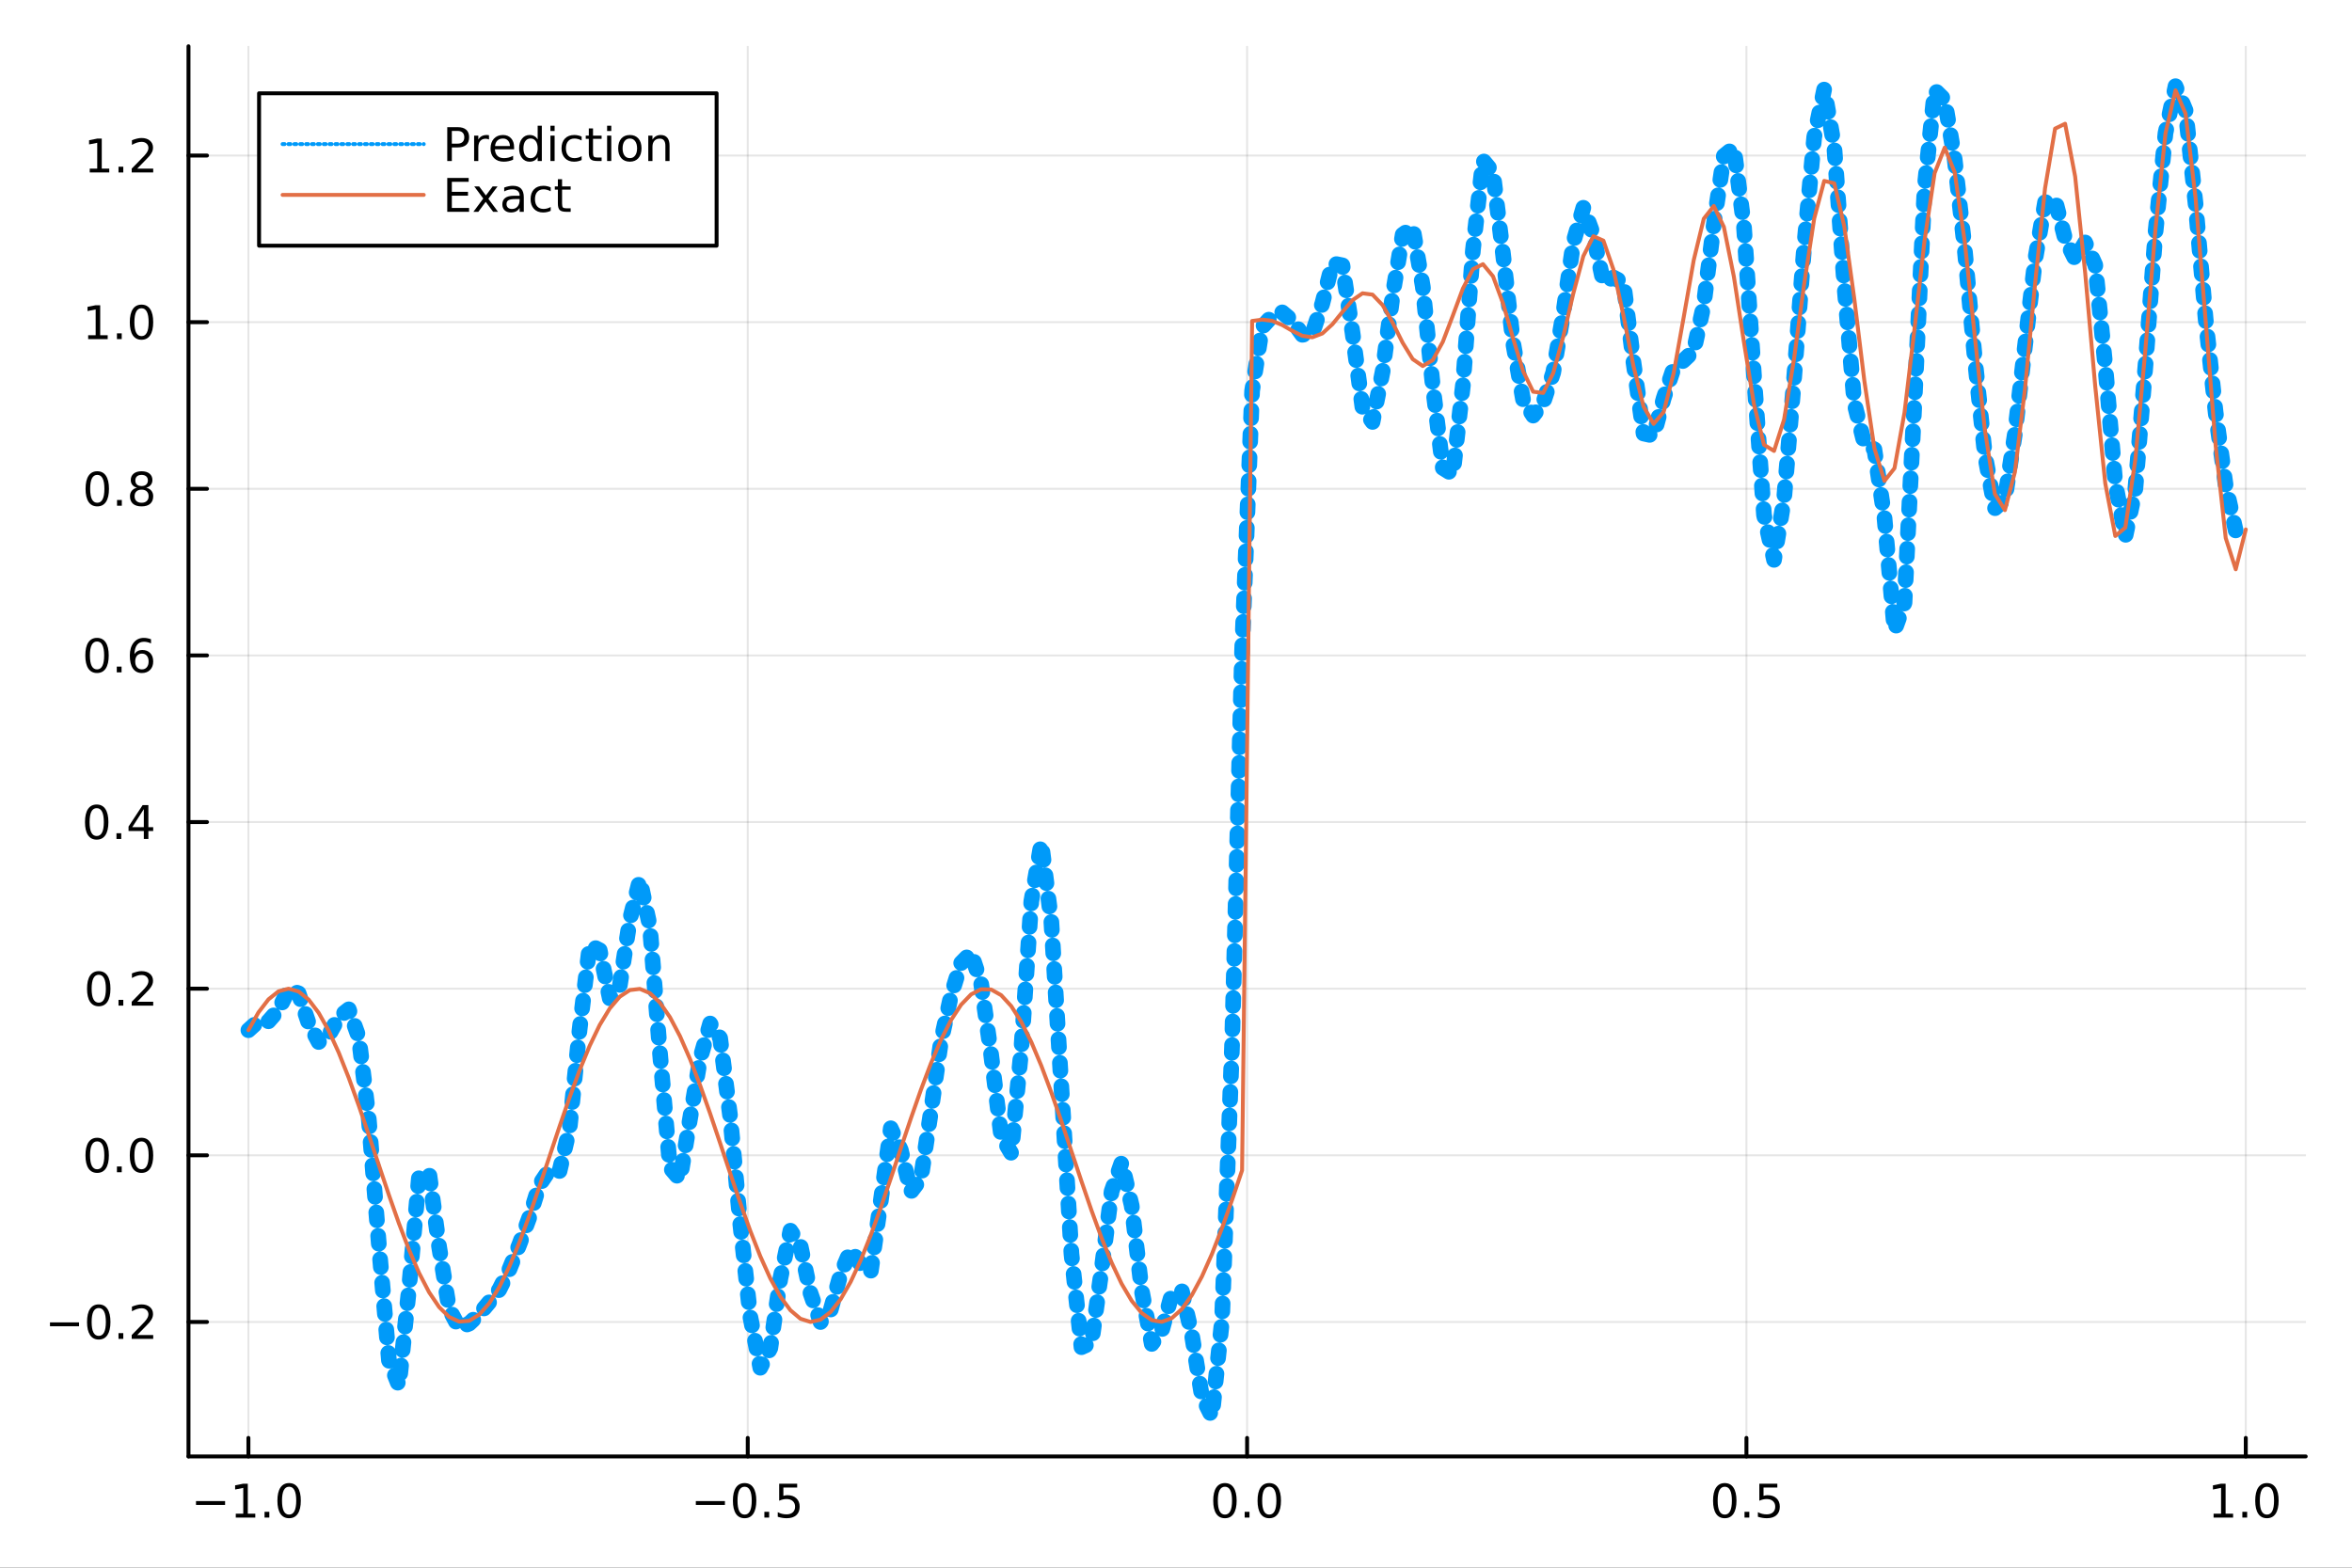 <?xml version="1.0" encoding="utf-8"?>
<svg xmlns="http://www.w3.org/2000/svg" xmlns:xlink="http://www.w3.org/1999/xlink" width="600" height="400" viewBox="0 0 2400 1600">
<rect x="0" y="0" width="2400" height="1600" fill="#333333" stroke="none"/>
<defs>
  <clipPath id="clip040">
    <rect x="0" y="0" width="2400" height="1600"/>
  </clipPath>
</defs>
<path clip-path="url(#clip040)" d="
M0 1600 L2400 1600 L2400 0 L0 0  Z
  " fill="#ffffff" fill-rule="evenodd" fill-opacity="1"/>
<defs>
  <clipPath id="clip041">
    <rect x="480" y="0" width="1681" height="1600"/>
  </clipPath>
</defs>
<path clip-path="url(#clip040)" d="
M192.339 1486.45 L2352.76 1486.45 L2352.76 47.244 L192.339 47.244  Z
  " fill="#ffffff" fill-rule="evenodd" fill-opacity="1"/>
<defs>
  <clipPath id="clip042">
    <rect x="192" y="47" width="2161" height="1440"/>
  </clipPath>
</defs>
<polyline clip-path="url(#clip042)" style="stroke:#000000; stroke-linecap:round; stroke-linejoin:round; stroke-width:2; stroke-opacity:0.1; fill:none" points="
  253.483,1486.45 253.483,47.244 
  "/>
<polyline clip-path="url(#clip042)" style="stroke:#000000; stroke-linecap:round; stroke-linejoin:round; stroke-width:2; stroke-opacity:0.1; fill:none" points="
  763.015,1486.45 763.015,47.244 
  "/>
<polyline clip-path="url(#clip042)" style="stroke:#000000; stroke-linecap:round; stroke-linejoin:round; stroke-width:2; stroke-opacity:0.1; fill:none" points="
  1272.55,1486.45 1272.55,47.244 
  "/>
<polyline clip-path="url(#clip042)" style="stroke:#000000; stroke-linecap:round; stroke-linejoin:round; stroke-width:2; stroke-opacity:0.1; fill:none" points="
  1782.08,1486.45 1782.08,47.244 
  "/>
<polyline clip-path="url(#clip042)" style="stroke:#000000; stroke-linecap:round; stroke-linejoin:round; stroke-width:2; stroke-opacity:0.1; fill:none" points="
  2291.61,1486.45 2291.61,47.244 
  "/>
<polyline clip-path="url(#clip040)" style="stroke:#000000; stroke-linecap:round; stroke-linejoin:round; stroke-width:4; stroke-opacity:1; fill:none" points="
  192.339,1486.45 2352.76,1486.45 
  "/>
<polyline clip-path="url(#clip040)" style="stroke:#000000; stroke-linecap:round; stroke-linejoin:round; stroke-width:4; stroke-opacity:1; fill:none" points="
  253.483,1486.45 253.483,1467.55 
  "/>
<polyline clip-path="url(#clip040)" style="stroke:#000000; stroke-linecap:round; stroke-linejoin:round; stroke-width:4; stroke-opacity:1; fill:none" points="
  763.015,1486.45 763.015,1467.55 
  "/>
<polyline clip-path="url(#clip040)" style="stroke:#000000; stroke-linecap:round; stroke-linejoin:round; stroke-width:4; stroke-opacity:1; fill:none" points="
  1272.55,1486.45 1272.55,1467.55 
  "/>
<polyline clip-path="url(#clip040)" style="stroke:#000000; stroke-linecap:round; stroke-linejoin:round; stroke-width:4; stroke-opacity:1; fill:none" points="
  1782.08,1486.45 1782.08,1467.55 
  "/>
<polyline clip-path="url(#clip040)" style="stroke:#000000; stroke-linecap:round; stroke-linejoin:round; stroke-width:4; stroke-opacity:1; fill:none" points="
  2291.61,1486.45 2291.61,1467.55 
  "/>
<path clip-path="url(#clip040)" d="M200.011 1532.02 L229.686 1532.02 L229.686 1535.95 L200.011 1535.95 L200.011 1532.02 Z" fill="#000000" fill-rule="evenodd" fill-opacity="1" /><path clip-path="url(#clip040)" d="M240.589 1544.91 L248.228 1544.91 L248.228 1518.55 L239.918 1520.21 L239.918 1515.95 L248.182 1514.29 L252.858 1514.29 L252.858 1544.91 L260.497 1544.91 L260.497 1548.85 L240.589 1548.85 L240.589 1544.91 Z" fill="#000000" fill-rule="evenodd" fill-opacity="1" /><path clip-path="url(#clip040)" d="M269.941 1542.97 L274.825 1542.97 L274.825 1548.85 L269.941 1548.85 L269.941 1542.97 Z" fill="#000000" fill-rule="evenodd" fill-opacity="1" /><path clip-path="url(#clip040)" d="M295.01 1517.37 Q291.399 1517.37 289.57 1520.93 Q287.765 1524.47 287.765 1531.6 Q287.765 1538.71 289.57 1542.27 Q291.399 1545.82 295.01 1545.82 Q298.644 1545.82 300.45 1542.27 Q302.279 1538.71 302.279 1531.6 Q302.279 1524.47 300.45 1520.93 Q298.644 1517.37 295.01 1517.37 M295.01 1513.66 Q300.82 1513.66 303.876 1518.27 Q306.955 1522.85 306.955 1531.6 Q306.955 1540.33 303.876 1544.94 Q300.82 1549.52 295.01 1549.52 Q289.2 1549.52 286.121 1544.94 Q283.066 1540.33 283.066 1531.6 Q283.066 1522.85 286.121 1518.27 Q289.2 1513.66 295.01 1513.66 Z" fill="#000000" fill-rule="evenodd" fill-opacity="1" /><path clip-path="url(#clip040)" d="M710.041 1532.02 L739.717 1532.02 L739.717 1535.95 L710.041 1535.95 L710.041 1532.02 Z" fill="#000000" fill-rule="evenodd" fill-opacity="1" /><path clip-path="url(#clip040)" d="M759.809 1517.37 Q756.198 1517.37 754.369 1520.93 Q752.564 1524.47 752.564 1531.6 Q752.564 1538.71 754.369 1542.27 Q756.198 1545.82 759.809 1545.82 Q763.443 1545.82 765.249 1542.27 Q767.077 1538.71 767.077 1531.6 Q767.077 1524.47 765.249 1520.93 Q763.443 1517.37 759.809 1517.37 M759.809 1513.66 Q765.619 1513.66 768.675 1518.27 Q771.753 1522.85 771.753 1531.6 Q771.753 1540.33 768.675 1544.94 Q765.619 1549.52 759.809 1549.52 Q753.999 1549.52 750.92 1544.94 Q747.865 1540.33 747.865 1531.6 Q747.865 1522.85 750.92 1518.27 Q753.999 1513.66 759.809 1513.66 Z" fill="#000000" fill-rule="evenodd" fill-opacity="1" /><path clip-path="url(#clip040)" d="M779.971 1542.97 L784.855 1542.97 L784.855 1548.85 L779.971 1548.85 L779.971 1542.97 Z" fill="#000000" fill-rule="evenodd" fill-opacity="1" /><path clip-path="url(#clip040)" d="M795.087 1514.29 L813.443 1514.29 L813.443 1518.22 L799.369 1518.22 L799.369 1526.7 Q800.387 1526.35 801.406 1526.19 Q802.425 1526 803.443 1526 Q809.23 1526 812.61 1529.17 Q815.989 1532.34 815.989 1537.76 Q815.989 1543.34 812.517 1546.44 Q809.045 1549.52 802.725 1549.52 Q800.55 1549.52 798.281 1549.15 Q796.036 1548.78 793.628 1548.04 L793.628 1543.34 Q795.712 1544.47 797.934 1545.03 Q800.156 1545.58 802.633 1545.58 Q806.637 1545.58 808.975 1543.48 Q811.313 1541.37 811.313 1537.76 Q811.313 1534.15 808.975 1532.04 Q806.637 1529.94 802.633 1529.94 Q800.758 1529.94 798.883 1530.35 Q797.031 1530.77 795.087 1531.65 L795.087 1514.29 Z" fill="#000000" fill-rule="evenodd" fill-opacity="1" /><path clip-path="url(#clip040)" d="M1249.93 1517.37 Q1246.32 1517.37 1244.49 1520.93 Q1242.69 1524.47 1242.69 1531.6 Q1242.69 1538.71 1244.49 1542.27 Q1246.32 1545.82 1249.93 1545.82 Q1253.57 1545.82 1255.37 1542.27 Q1257.2 1538.71 1257.2 1531.6 Q1257.2 1524.47 1255.37 1520.93 Q1253.57 1517.37 1249.93 1517.37 M1249.93 1513.66 Q1255.74 1513.66 1258.8 1518.27 Q1261.88 1522.85 1261.88 1531.6 Q1261.88 1540.33 1258.8 1544.94 Q1255.74 1549.52 1249.93 1549.52 Q1244.12 1549.52 1241.04 1544.94 Q1237.99 1540.33 1237.99 1531.6 Q1237.99 1522.85 1241.04 1518.27 Q1244.12 1513.66 1249.93 1513.66 Z" fill="#000000" fill-rule="evenodd" fill-opacity="1" /><path clip-path="url(#clip040)" d="M1270.09 1542.97 L1274.98 1542.97 L1274.98 1548.85 L1270.09 1548.85 L1270.09 1542.97 Z" fill="#000000" fill-rule="evenodd" fill-opacity="1" /><path clip-path="url(#clip040)" d="M1295.16 1517.37 Q1291.55 1517.37 1289.72 1520.93 Q1287.92 1524.47 1287.92 1531.6 Q1287.92 1538.71 1289.72 1542.27 Q1291.55 1545.82 1295.16 1545.82 Q1298.8 1545.82 1300.6 1542.27 Q1302.43 1538.71 1302.43 1531.6 Q1302.43 1524.47 1300.6 1520.93 Q1298.8 1517.37 1295.16 1517.37 M1295.16 1513.66 Q1300.97 1513.66 1304.03 1518.27 Q1307.11 1522.85 1307.11 1531.6 Q1307.11 1540.33 1304.03 1544.94 Q1300.97 1549.52 1295.16 1549.52 Q1289.35 1549.52 1286.27 1544.94 Q1283.22 1540.33 1283.22 1531.6 Q1283.22 1522.85 1286.27 1518.27 Q1289.35 1513.66 1295.16 1513.66 Z" fill="#000000" fill-rule="evenodd" fill-opacity="1" /><path clip-path="url(#clip040)" d="M1759.96 1517.37 Q1756.35 1517.37 1754.52 1520.93 Q1752.72 1524.47 1752.72 1531.6 Q1752.72 1538.71 1754.52 1542.27 Q1756.35 1545.82 1759.96 1545.82 Q1763.6 1545.82 1765.4 1542.27 Q1767.23 1538.71 1767.23 1531.6 Q1767.23 1524.47 1765.4 1520.93 Q1763.6 1517.37 1759.96 1517.37 M1759.96 1513.66 Q1765.77 1513.66 1768.83 1518.27 Q1771.91 1522.85 1771.91 1531.6 Q1771.91 1540.33 1768.83 1544.94 Q1765.77 1549.52 1759.96 1549.52 Q1754.15 1549.52 1751.07 1544.94 Q1748.02 1540.33 1748.02 1531.6 Q1748.02 1522.85 1751.07 1518.27 Q1754.15 1513.66 1759.96 1513.66 Z" fill="#000000" fill-rule="evenodd" fill-opacity="1" /><path clip-path="url(#clip040)" d="M1780.12 1542.97 L1785.01 1542.97 L1785.01 1548.85 L1780.12 1548.85 L1780.12 1542.97 Z" fill="#000000" fill-rule="evenodd" fill-opacity="1" /><path clip-path="url(#clip040)" d="M1795.24 1514.29 L1813.6 1514.29 L1813.6 1518.22 L1799.52 1518.22 L1799.52 1526.7 Q1800.54 1526.35 1801.56 1526.19 Q1802.58 1526 1803.6 1526 Q1809.38 1526 1812.76 1529.17 Q1816.14 1532.34 1816.14 1537.76 Q1816.14 1543.34 1812.67 1546.44 Q1809.2 1549.52 1802.88 1549.52 Q1800.7 1549.52 1798.43 1549.15 Q1796.19 1548.78 1793.78 1548.04 L1793.78 1543.34 Q1795.86 1544.47 1798.09 1545.03 Q1800.31 1545.58 1802.79 1545.58 Q1806.79 1545.58 1809.13 1543.48 Q1811.47 1541.37 1811.47 1537.76 Q1811.47 1534.15 1809.13 1532.04 Q1806.79 1529.94 1802.79 1529.94 Q1800.91 1529.94 1799.04 1530.35 Q1797.18 1530.77 1795.24 1531.65 L1795.24 1514.29 Z" fill="#000000" fill-rule="evenodd" fill-opacity="1" /><path clip-path="url(#clip040)" d="M2258.76 1544.91 L2266.4 1544.91 L2266.4 1518.55 L2258.09 1520.21 L2258.09 1515.95 L2266.36 1514.29 L2271.03 1514.29 L2271.03 1544.91 L2278.67 1544.91 L2278.67 1548.85 L2258.76 1548.85 L2258.76 1544.91 Z" fill="#000000" fill-rule="evenodd" fill-opacity="1" /><path clip-path="url(#clip040)" d="M2288.12 1542.97 L2293 1542.97 L2293 1548.85 L2288.12 1548.85 L2288.12 1542.97 Z" fill="#000000" fill-rule="evenodd" fill-opacity="1" /><path clip-path="url(#clip040)" d="M2313.19 1517.37 Q2309.57 1517.37 2307.75 1520.93 Q2305.94 1524.47 2305.94 1531.6 Q2305.94 1538.71 2307.75 1542.27 Q2309.57 1545.82 2313.19 1545.82 Q2316.82 1545.82 2318.63 1542.27 Q2320.45 1538.71 2320.45 1531.6 Q2320.45 1524.47 2318.63 1520.93 Q2316.82 1517.37 2313.19 1517.37 M2313.19 1513.66 Q2319 1513.66 2322.05 1518.27 Q2325.13 1522.85 2325.13 1531.6 Q2325.13 1540.33 2322.05 1544.94 Q2319 1549.52 2313.19 1549.52 Q2307.38 1549.52 2304.3 1544.94 Q2301.24 1540.33 2301.24 1531.6 Q2301.24 1522.85 2304.3 1518.27 Q2307.38 1513.66 2313.19 1513.66 Z" fill="#000000" fill-rule="evenodd" fill-opacity="1" /><polyline clip-path="url(#clip042)" style="stroke:#000000; stroke-linecap:round; stroke-linejoin:round; stroke-width:2; stroke-opacity:0.1; fill:none" points="
  192.339,1349.2 2352.76,1349.2 
  "/>
<polyline clip-path="url(#clip042)" style="stroke:#000000; stroke-linecap:round; stroke-linejoin:round; stroke-width:2; stroke-opacity:0.1; fill:none" points="
  192.339,1179.13 2352.76,1179.13 
  "/>
<polyline clip-path="url(#clip042)" style="stroke:#000000; stroke-linecap:round; stroke-linejoin:round; stroke-width:2; stroke-opacity:0.1; fill:none" points="
  192.339,1009.07 2352.76,1009.07 
  "/>
<polyline clip-path="url(#clip042)" style="stroke:#000000; stroke-linecap:round; stroke-linejoin:round; stroke-width:2; stroke-opacity:0.1; fill:none" points="
  192.339,839.004 2352.76,839.004 
  "/>
<polyline clip-path="url(#clip042)" style="stroke:#000000; stroke-linecap:round; stroke-linejoin:round; stroke-width:2; stroke-opacity:0.1; fill:none" points="
  192.339,668.94 2352.76,668.94 
  "/>
<polyline clip-path="url(#clip042)" style="stroke:#000000; stroke-linecap:round; stroke-linejoin:round; stroke-width:2; stroke-opacity:0.1; fill:none" points="
  192.339,498.876 2352.76,498.876 
  "/>
<polyline clip-path="url(#clip042)" style="stroke:#000000; stroke-linecap:round; stroke-linejoin:round; stroke-width:2; stroke-opacity:0.1; fill:none" points="
  192.339,328.812 2352.76,328.812 
  "/>
<polyline clip-path="url(#clip042)" style="stroke:#000000; stroke-linecap:round; stroke-linejoin:round; stroke-width:2; stroke-opacity:0.1; fill:none" points="
  192.339,158.748 2352.76,158.748 
  "/>
<polyline clip-path="url(#clip040)" style="stroke:#000000; stroke-linecap:round; stroke-linejoin:round; stroke-width:4; stroke-opacity:1; fill:none" points="
  192.339,1486.45 192.339,47.244 
  "/>
<polyline clip-path="url(#clip040)" style="stroke:#000000; stroke-linecap:round; stroke-linejoin:round; stroke-width:4; stroke-opacity:1; fill:none" points="
  192.339,1349.2 211.236,1349.2 
  "/>
<polyline clip-path="url(#clip040)" style="stroke:#000000; stroke-linecap:round; stroke-linejoin:round; stroke-width:4; stroke-opacity:1; fill:none" points="
  192.339,1179.13 211.236,1179.13 
  "/>
<polyline clip-path="url(#clip040)" style="stroke:#000000; stroke-linecap:round; stroke-linejoin:round; stroke-width:4; stroke-opacity:1; fill:none" points="
  192.339,1009.07 211.236,1009.07 
  "/>
<polyline clip-path="url(#clip040)" style="stroke:#000000; stroke-linecap:round; stroke-linejoin:round; stroke-width:4; stroke-opacity:1; fill:none" points="
  192.339,839.004 211.236,839.004 
  "/>
<polyline clip-path="url(#clip040)" style="stroke:#000000; stroke-linecap:round; stroke-linejoin:round; stroke-width:4; stroke-opacity:1; fill:none" points="
  192.339,668.94 211.236,668.94 
  "/>
<polyline clip-path="url(#clip040)" style="stroke:#000000; stroke-linecap:round; stroke-linejoin:round; stroke-width:4; stroke-opacity:1; fill:none" points="
  192.339,498.876 211.236,498.876 
  "/>
<polyline clip-path="url(#clip040)" style="stroke:#000000; stroke-linecap:round; stroke-linejoin:round; stroke-width:4; stroke-opacity:1; fill:none" points="
  192.339,328.812 211.236,328.812 
  "/>
<polyline clip-path="url(#clip040)" style="stroke:#000000; stroke-linecap:round; stroke-linejoin:round; stroke-width:4; stroke-opacity:1; fill:none" points="
  192.339,158.748 211.236,158.748 
  "/>
<path clip-path="url(#clip040)" d="M50.992 1349.65 L80.668 1349.65 L80.668 1353.58 L50.992 1353.58 L50.992 1349.65 Z" fill="#000000" fill-rule="evenodd" fill-opacity="1" /><path clip-path="url(#clip040)" d="M100.76 1334.99 Q97.149 1334.99 95.321 1338.56 Q93.515 1342.1 93.515 1349.23 Q93.515 1356.34 95.321 1359.9 Q97.149 1363.44 100.76 1363.44 Q104.395 1363.44 106.2 1359.9 Q108.029 1356.34 108.029 1349.23 Q108.029 1342.1 106.2 1338.56 Q104.395 1334.99 100.76 1334.99 M100.76 1331.29 Q106.571 1331.29 109.626 1335.9 Q112.705 1340.48 112.705 1349.23 Q112.705 1357.96 109.626 1362.56 Q106.571 1367.15 100.76 1367.15 Q94.95 1367.15 91.871 1362.56 Q88.816 1357.96 88.816 1349.23 Q88.816 1340.48 91.871 1335.9 Q94.95 1331.29 100.76 1331.29 Z" fill="#000000" fill-rule="evenodd" fill-opacity="1" /><path clip-path="url(#clip040)" d="M120.922 1360.6 L125.807 1360.6 L125.807 1366.48 L120.922 1366.48 L120.922 1360.6 Z" fill="#000000" fill-rule="evenodd" fill-opacity="1" /><path clip-path="url(#clip040)" d="M140.019 1362.54 L156.339 1362.54 L156.339 1366.48 L134.394 1366.48 L134.394 1362.54 Q137.056 1359.79 141.64 1355.16 Q146.246 1350.5 147.427 1349.16 Q149.672 1346.64 150.552 1344.9 Q151.455 1343.14 151.455 1341.45 Q151.455 1338.7 149.51 1336.96 Q147.589 1335.23 144.487 1335.23 Q142.288 1335.23 139.834 1335.99 Q137.404 1336.75 134.626 1338.3 L134.626 1333.58 Q137.45 1332.45 139.904 1331.87 Q142.357 1331.29 144.394 1331.29 Q149.765 1331.29 152.959 1333.98 Q156.154 1336.66 156.154 1341.15 Q156.154 1343.28 155.343 1345.2 Q154.556 1347.1 152.45 1349.69 Q151.871 1350.36 148.769 1353.58 Q145.668 1356.78 140.019 1362.54 Z" fill="#000000" fill-rule="evenodd" fill-opacity="1" /><path clip-path="url(#clip040)" d="M99.163 1164.93 Q95.552 1164.93 93.723 1168.5 Q91.918 1172.04 91.918 1179.17 Q91.918 1186.27 93.723 1189.84 Q95.552 1193.38 99.163 1193.38 Q102.797 1193.38 104.603 1189.84 Q106.432 1186.27 106.432 1179.17 Q106.432 1172.04 104.603 1168.5 Q102.797 1164.93 99.163 1164.93 M99.163 1161.23 Q104.973 1161.23 108.029 1165.83 Q111.108 1170.42 111.108 1179.17 Q111.108 1187.89 108.029 1192.5 Q104.973 1197.08 99.163 1197.08 Q93.353 1197.08 90.274 1192.5 Q87.219 1187.89 87.219 1179.17 Q87.219 1170.42 90.274 1165.83 Q93.353 1161.23 99.163 1161.23 Z" fill="#000000" fill-rule="evenodd" fill-opacity="1" /><path clip-path="url(#clip040)" d="M119.325 1190.53 L124.209 1190.53 L124.209 1196.41 L119.325 1196.41 L119.325 1190.53 Z" fill="#000000" fill-rule="evenodd" fill-opacity="1" /><path clip-path="url(#clip040)" d="M144.394 1164.93 Q140.783 1164.93 138.955 1168.5 Q137.149 1172.04 137.149 1179.17 Q137.149 1186.27 138.955 1189.84 Q140.783 1193.38 144.394 1193.38 Q148.029 1193.38 149.834 1189.84 Q151.663 1186.27 151.663 1179.17 Q151.663 1172.04 149.834 1168.5 Q148.029 1164.93 144.394 1164.93 M144.394 1161.23 Q150.205 1161.23 153.26 1165.83 Q156.339 1170.42 156.339 1179.17 Q156.339 1187.89 153.26 1192.5 Q150.205 1197.08 144.394 1197.08 Q138.584 1197.08 135.506 1192.5 Q132.45 1187.89 132.45 1179.17 Q132.45 1170.42 135.506 1165.83 Q138.584 1161.23 144.394 1161.23 Z" fill="#000000" fill-rule="evenodd" fill-opacity="1" /><path clip-path="url(#clip040)" d="M100.76 994.867 Q97.149 994.867 95.321 998.432 Q93.515 1001.97 93.515 1009.1 Q93.515 1016.21 95.321 1019.77 Q97.149 1023.32 100.76 1023.32 Q104.395 1023.32 106.2 1019.77 Q108.029 1016.21 108.029 1009.1 Q108.029 1001.97 106.2 998.432 Q104.395 994.867 100.76 994.867 M100.76 991.163 Q106.571 991.163 109.626 995.77 Q112.705 1000.35 112.705 1009.1 Q112.705 1017.83 109.626 1022.44 Q106.571 1027.02 100.76 1027.02 Q94.95 1027.02 91.871 1022.44 Q88.816 1017.83 88.816 1009.1 Q88.816 1000.35 91.871 995.77 Q94.95 991.163 100.76 991.163 Z" fill="#000000" fill-rule="evenodd" fill-opacity="1" /><path clip-path="url(#clip040)" d="M120.922 1020.47 L125.807 1020.47 L125.807 1026.35 L120.922 1026.35 L120.922 1020.47 Z" fill="#000000" fill-rule="evenodd" fill-opacity="1" /><path clip-path="url(#clip040)" d="M140.019 1022.41 L156.339 1022.41 L156.339 1026.35 L134.394 1026.35 L134.394 1022.41 Q137.056 1019.66 141.64 1015.03 Q146.246 1010.38 147.427 1009.03 Q149.672 1006.51 150.552 1004.77 Q151.455 1003.01 151.455 1001.33 Q151.455 998.57 149.51 996.834 Q147.589 995.098 144.487 995.098 Q142.288 995.098 139.834 995.862 Q137.404 996.626 134.626 998.177 L134.626 993.455 Q137.45 992.32 139.904 991.742 Q142.357 991.163 144.394 991.163 Q149.765 991.163 152.959 993.848 Q156.154 996.533 156.154 1001.02 Q156.154 1003.15 155.343 1005.08 Q154.556 1006.97 152.45 1009.57 Q151.871 1010.24 148.769 1013.45 Q145.668 1016.65 140.019 1022.41 Z" fill="#000000" fill-rule="evenodd" fill-opacity="1" /><path clip-path="url(#clip040)" d="M98.677 824.803 Q95.066 824.803 93.237 828.368 Q91.432 831.909 91.432 839.039 Q91.432 846.145 93.237 849.71 Q95.066 853.252 98.677 853.252 Q102.311 853.252 104.117 849.71 Q105.946 846.145 105.946 839.039 Q105.946 831.909 104.117 828.368 Q102.311 824.803 98.677 824.803 M98.677 821.099 Q104.487 821.099 107.543 825.706 Q110.621 830.289 110.621 839.039 Q110.621 847.766 107.543 852.372 Q104.487 856.955 98.677 856.955 Q92.867 856.955 89.788 852.372 Q86.733 847.766 86.733 839.039 Q86.733 830.289 89.788 825.706 Q92.867 821.099 98.677 821.099 Z" fill="#000000" fill-rule="evenodd" fill-opacity="1" /><path clip-path="url(#clip040)" d="M118.839 850.405 L123.723 850.405 L123.723 856.284 L118.839 856.284 L118.839 850.405 Z" fill="#000000" fill-rule="evenodd" fill-opacity="1" /><path clip-path="url(#clip040)" d="M146.756 825.798 L134.95 844.247 L146.756 844.247 L146.756 825.798 M145.529 821.724 L151.408 821.724 L151.408 844.247 L156.339 844.247 L156.339 848.136 L151.408 848.136 L151.408 856.284 L146.756 856.284 L146.756 848.136 L131.154 848.136 L131.154 843.622 L145.529 821.724 Z" fill="#000000" fill-rule="evenodd" fill-opacity="1" /><path clip-path="url(#clip040)" d="M99.001 654.739 Q95.39 654.739 93.561 658.304 Q91.756 661.845 91.756 668.975 Q91.756 676.081 93.561 679.646 Q95.39 683.188 99.001 683.188 Q102.635 683.188 104.441 679.646 Q106.27 676.081 106.27 668.975 Q106.27 661.845 104.441 658.304 Q102.635 654.739 99.001 654.739 M99.001 651.035 Q104.811 651.035 107.867 655.642 Q110.946 660.225 110.946 668.975 Q110.946 677.702 107.867 682.308 Q104.811 686.891 99.001 686.891 Q93.191 686.891 90.112 682.308 Q87.057 677.702 87.057 668.975 Q87.057 660.225 90.112 655.642 Q93.191 651.035 99.001 651.035 Z" fill="#000000" fill-rule="evenodd" fill-opacity="1" /><path clip-path="url(#clip040)" d="M119.163 680.341 L124.047 680.341 L124.047 686.22 L119.163 686.22 L119.163 680.341 Z" fill="#000000" fill-rule="evenodd" fill-opacity="1" /><path clip-path="url(#clip040)" d="M144.811 667.077 Q141.663 667.077 139.811 669.23 Q137.982 671.382 137.982 675.132 Q137.982 678.859 139.811 681.035 Q141.663 683.188 144.811 683.188 Q147.959 683.188 149.788 681.035 Q151.64 678.859 151.64 675.132 Q151.64 671.382 149.788 669.23 Q147.959 667.077 144.811 667.077 M154.093 652.424 L154.093 656.683 Q152.334 655.85 150.529 655.41 Q148.746 654.97 146.987 654.97 Q142.357 654.97 139.904 658.095 Q137.473 661.22 137.126 667.54 Q138.492 665.526 140.552 664.461 Q142.612 663.373 145.089 663.373 Q150.297 663.373 153.306 666.544 Q156.339 669.692 156.339 675.132 Q156.339 680.456 153.191 683.674 Q150.043 686.891 144.811 686.891 Q138.816 686.891 135.644 682.308 Q132.473 677.702 132.473 668.975 Q132.473 660.78 136.362 655.919 Q140.251 651.035 146.802 651.035 Q148.561 651.035 150.343 651.382 Q152.149 651.73 154.093 652.424 Z" fill="#000000" fill-rule="evenodd" fill-opacity="1" /><path clip-path="url(#clip040)" d="M99.256 484.675 Q95.645 484.675 93.816 488.24 Q92.01 491.781 92.01 498.911 Q92.01 506.017 93.816 509.582 Q95.645 513.124 99.256 513.124 Q102.89 513.124 104.696 509.582 Q106.524 506.017 106.524 498.911 Q106.524 491.781 104.696 488.24 Q102.89 484.675 99.256 484.675 M99.256 480.971 Q105.066 480.971 108.121 485.578 Q111.2 490.161 111.2 498.911 Q111.2 507.638 108.121 512.244 Q105.066 516.828 99.256 516.828 Q93.446 516.828 90.367 512.244 Q87.311 507.638 87.311 498.911 Q87.311 490.161 90.367 485.578 Q93.446 480.971 99.256 480.971 Z" fill="#000000" fill-rule="evenodd" fill-opacity="1" /><path clip-path="url(#clip040)" d="M119.418 510.277 L124.302 510.277 L124.302 516.156 L119.418 516.156 L119.418 510.277 Z" fill="#000000" fill-rule="evenodd" fill-opacity="1" /><path clip-path="url(#clip040)" d="M144.487 499.744 Q141.154 499.744 139.232 501.527 Q137.334 503.309 137.334 506.434 Q137.334 509.559 139.232 511.341 Q141.154 513.124 144.487 513.124 Q147.82 513.124 149.742 511.341 Q151.663 509.536 151.663 506.434 Q151.663 503.309 149.742 501.527 Q147.843 499.744 144.487 499.744 M139.811 497.754 Q136.802 497.013 135.112 494.953 Q133.445 492.892 133.445 489.93 Q133.445 485.786 136.385 483.379 Q139.348 480.971 144.487 480.971 Q149.649 480.971 152.589 483.379 Q155.529 485.786 155.529 489.93 Q155.529 492.892 153.839 494.953 Q152.172 497.013 149.186 497.754 Q152.566 498.541 154.441 500.832 Q156.339 503.124 156.339 506.434 Q156.339 511.457 153.26 514.142 Q150.205 516.828 144.487 516.828 Q138.769 516.828 135.691 514.142 Q132.635 511.457 132.635 506.434 Q132.635 503.124 134.533 500.832 Q136.431 498.541 139.811 497.754 M138.098 490.369 Q138.098 493.054 139.765 494.559 Q141.455 496.064 144.487 496.064 Q147.496 496.064 149.186 494.559 Q150.899 493.054 150.899 490.369 Q150.899 487.684 149.186 486.18 Q147.496 484.675 144.487 484.675 Q141.455 484.675 139.765 486.18 Q138.098 487.684 138.098 490.369 Z" fill="#000000" fill-rule="evenodd" fill-opacity="1" /><path clip-path="url(#clip040)" d="M89.973 342.157 L97.612 342.157 L97.612 315.792 L89.302 317.458 L89.302 313.199 L97.566 311.532 L102.242 311.532 L102.242 342.157 L109.881 342.157 L109.881 346.092 L89.973 346.092 L89.973 342.157 Z" fill="#000000" fill-rule="evenodd" fill-opacity="1" /><path clip-path="url(#clip040)" d="M119.325 340.213 L124.209 340.213 L124.209 346.092 L119.325 346.092 L119.325 340.213 Z" fill="#000000" fill-rule="evenodd" fill-opacity="1" /><path clip-path="url(#clip040)" d="M144.394 314.611 Q140.783 314.611 138.955 318.176 Q137.149 321.717 137.149 328.847 Q137.149 335.953 138.955 339.518 Q140.783 343.06 144.394 343.06 Q148.029 343.06 149.834 339.518 Q151.663 335.953 151.663 328.847 Q151.663 321.717 149.834 318.176 Q148.029 314.611 144.394 314.611 M144.394 310.907 Q150.205 310.907 153.26 315.514 Q156.339 320.097 156.339 328.847 Q156.339 337.574 153.26 342.18 Q150.205 346.764 144.394 346.764 Q138.584 346.764 135.506 342.18 Q132.45 337.574 132.45 328.847 Q132.45 320.097 135.506 315.514 Q138.584 310.907 144.394 310.907 Z" fill="#000000" fill-rule="evenodd" fill-opacity="1" /><path clip-path="url(#clip040)" d="M91.571 172.093 L99.21 172.093 L99.21 145.728 L90.899 147.394 L90.899 143.135 L99.163 141.468 L103.839 141.468 L103.839 172.093 L111.478 172.093 L111.478 176.028 L91.571 176.028 L91.571 172.093 Z" fill="#000000" fill-rule="evenodd" fill-opacity="1" /><path clip-path="url(#clip040)" d="M120.922 170.149 L125.807 170.149 L125.807 176.028 L120.922 176.028 L120.922 170.149 Z" fill="#000000" fill-rule="evenodd" fill-opacity="1" /><path clip-path="url(#clip040)" d="M140.019 172.093 L156.339 172.093 L156.339 176.028 L134.394 176.028 L134.394 172.093 Q137.056 169.339 141.64 164.709 Q146.246 160.056 147.427 158.714 Q149.672 156.19 150.552 154.454 Q151.455 152.695 151.455 151.005 Q151.455 148.251 149.51 146.515 Q147.589 144.779 144.487 144.779 Q142.288 144.779 139.834 145.542 Q137.404 146.306 134.626 147.857 L134.626 143.135 Q137.45 142.001 139.904 141.422 Q142.357 140.843 144.394 140.843 Q149.765 140.843 152.959 143.529 Q156.154 146.214 156.154 150.704 Q156.154 152.834 155.343 154.755 Q154.556 156.653 152.45 159.246 Q151.871 159.917 148.769 163.135 Q145.668 166.329 140.019 172.093 Z" fill="#000000" fill-rule="evenodd" fill-opacity="1" /><polyline clip-path="url(#clip042)" style="stroke:#009af9; stroke-linecap:round; stroke-linejoin:round; stroke-width:16; stroke-opacity:1; fill:none" stroke-dasharray="8, 16" points="
  253.483,1051.42 263.725,1042.13 273.966,1042.3 284.208,1030.64 294.45,1009.88 304.692,1013.8 314.934,1044.25 325.176,1063.47 335.418,1056.54 345.659,1038.12 
  355.901,1030.15 366.143,1058.7 376.385,1142.97 386.627,1270.65 396.869,1388.34 407.111,1414.26 417.352,1314.93 427.594,1200.52 437.836,1196.96 448.078,1272.43 
  458.32,1335.98 468.562,1355.21 478.803,1350.83 489.045,1341.14 499.287,1328.95 509.529,1316.05 519.771,1295.57 530.013,1269.92 540.255,1242.12 550.497,1209.04 
  560.738,1193.84 570.98,1195.09 581.222,1151.59 591.464,1050.45 601.706,964.552 611.948,969.826 622.19,1018.85 632.431,1006.08 642.673,938.8 652.915,897.852 
  663.157,945.562 673.399,1074.13 683.641,1191.53 693.882,1203.61 704.124,1141.78 714.366,1080.75 724.608,1044.62 734.85,1059.59 745.092,1139.6 755.334,1248.67 
  765.575,1343.69 775.817,1395.93 786.059,1375.77 796.301,1304.8 806.543,1256.07 816.785,1271.15 827.027,1319.77 837.268,1349.27 847.51,1337.35 857.752,1300.37 
  867.994,1276.04 878.236,1290.39 888.478,1298.36 898.72,1226.07 908.961,1151.55 919.203,1173.68 929.445,1216.29 939.687,1202.91 949.929,1134.29 960.171,1062.73 
  970.413,1016.16 980.654,982.999 990.896,972.6 1001.14,1003.69 1011.38,1076.3 1021.62,1159.38 1031.86,1176.81 1042.11,1071.5 1052.35,919.953 1062.59,860.279 
  1072.83,940.901 1083.07,1110.11 1093.31,1279.58 1103.56,1374.95 1113.8,1370.32 1124.04,1296.17 1134.28,1215.94 1144.52,1186.47 1154.77,1230.39 1165.01,1317.03 
  1175.25,1371.61 1185.49,1358.16 1195.73,1320.89 1205.98,1317.52 1216.22,1362.33 1226.46,1425.25 1236.7,1445.72 1246.94,1347.54 1257.18,1067.36 1267.43,664.278 
  1277.67,398.828 1287.91,333.829 1298.15,322.466 1308.39,318.832 1318.64,327.368 1328.88,341.654 1339.12,340.452 1349.36,309.567 1359.6,268.757 1369.84,270.826 
  1380.09,339.37 1390.33,416.403 1400.57,430.622 1410.81,379.31 1421.05,301.204 1431.3,239.538 1441.54,232.061 1451.78,292.21 1462.02,393.702 1472.26,477.561 
  1482.51,483.987 1492.75,393.28 1502.99,255.179 1513.23,163.715 1523.47,176.054 1533.71,259.427 1543.96,349.722 1554.2,408.224 1564.44,424.126 1574.68,411.121 
  1584.92,380.173 1595.17,320.024 1605.41,247.499 1615.65,211.98 1625.89,239.803 1636.13,288.383 1646.38,283.225 1656.62,288.598 1666.86,370.05 1677.1,442.456 
  1687.34,444.713 1697.58,406.635 1707.83,375.649 1718.07,367.781 1728.31,358.122 1738.55,310.983 1748.79,228.871 1759.04,159.165 1769.28,150.825 1779.52,230.565 
  1789.76,383.153 1800,525.543 1810.24,571.381 1820.49,509.235 1830.73,385.886 1840.97,251.835 1851.21,140.06 1861.45,90.932 1871.7,149.792 1881.94,290.438 
  1892.18,411.493 1902.42,452.541 1912.66,458.675 1922.91,527.97 1933.15,643.328 1943.39,615.004 1953.63,408.319 1963.87,191.816 1974.11,91.918 1984.36,101.966 
  1994.6,162.741 2004.84,254.623 2015.08,365.545 2025.32,463.603 2035.57,518.839 2045.81,509.569 2056.05,442.521 2066.29,353.378 2076.53,266.005 2086.77,206.487 
  2097.02,203.934 2107.26,243.732 2117.5,264.501 2127.74,247.49 2137.98,270.295 2148.23,373.155 2158.47,492.926 2168.71,547.521 2178.95,498.971 2189.19,373.663 
  2199.44,237.423 2209.68,135.835 2219.92,87.976 2230.16,112.677 2240.4,208.358 2250.64,325.67 2260.89,421.308 2271.13,495.816 2281.37,541.722 2291.61,540.366 
  
  "/>
<polyline clip-path="url(#clip042)" style="stroke:#e26f46; stroke-linecap:round; stroke-linejoin:round; stroke-width:4; stroke-opacity:1; fill:none" points="
  253.483,1051.42 263.725,1033.3 273.966,1019.94 284.208,1011.77 294.45,1009.07 304.692,1011.92 314.934,1020.22 325.176,1033.71 335.418,1051.95 345.659,1074.34 
  355.901,1100.15 366.143,1128.54 376.385,1158.57 386.627,1189.28 396.869,1219.66 407.111,1248.72 417.352,1275.5 427.594,1299.14 437.836,1318.86 448.078,1334.02 
  458.32,1344.13 468.562,1348.85 478.803,1348.03 489.045,1341.7 499.287,1330.07 509.529,1313.5 519.771,1292.56 530.013,1267.91 540.255,1240.36 550.497,1210.82 
  560.738,1180.24 570.98,1149.62 581.222,1119.97 591.464,1092.25 601.706,1067.36 611.948,1046.12 622.19,1029.23 632.431,1017.22 642.673,1010.5 652.915,1009.29 
  663.157,1013.61 673.399,1023.34 683.641,1038.16 693.882,1057.57 704.124,1080.95 714.366,1107.54 724.608,1136.46 734.85,1166.78 745.092,1197.5 755.334,1227.62 
  765.575,1256.15 775.817,1282.18 786.059,1304.84 796.301,1323.39 806.543,1337.24 816.785,1345.93 827.027,1349.18 837.268,1346.87 847.51,1339.09 857.752,1326.09 
  867.994,1308.3 878.236,1286.28 888.478,1260.77 898.72,1232.6 908.961,1202.68 919.203,1171.99 929.445,1141.54 939.687,1112.31 949.929,1085.27 960.171,1061.28 
  970.413,1041.15 980.654,1025.51 990.896,1014.89 1001.14,1009.63 1011.38,1009.91 1021.62,1015.7 1031.86,1026.83 1042.11,1042.93 1052.35,1063.48 1062.59,1087.8 
  1072.83,1115.1 1083.07,1144.49 1093.31,1175.01 1103.56,1205.67 1113.8,1235.46 1124.04,1263.41 1134.28,1288.61 1144.52,1310.24 1154.77,1327.59 1165.01,1340.09 
  1175.25,1347.34 1185.49,1349.1 1195.73,1345.32 1205.98,1336.11 1216.22,1321.77 1226.46,1302.78 1236.7,1279.76 1246.94,1253.45 1257.18,1224.72 1267.43,1194.49 
  1277.67,327.577 1287.91,326.172 1298.15,327.451 1308.39,331.709 1318.64,337.641 1328.88,342.74 1339.12,344.25 1349.36,340.327 1359.6,330.973 1369.84,318.364 
  1380.09,306.364 1390.33,299.355 1400.57,300.699 1410.81,311.395 1421.05,329.383 1431.3,349.856 1441.54,366.528 1451.78,373.56 1462.02,367.54 1472.26,348.862 
  1482.51,321.996 1492.75,294.463 1502.99,274.73 1513.23,269.618 1523.47,282.011 1533.71,309.619 1543.96,345.275 1554.2,378.769 1564.44,399.775 1574.68,401.019 
  1584.92,380.725 1595.17,343.531 1605.41,299.504 1615.65,261.421 1625.89,241.062 1636.13,245.589 1646.38,275.104 1656.62,322.223 1666.86,373.877 1677.1,414.936 
  1687.34,432.639 1697.58,420.533 1707.83,380.727 1718.07,323.673 1728.31,265.451 1738.55,223.235 1748.79,210.234 1759.04,231.583 1769.28,282.468 1779.52,349.129 
  1789.76,412.565 1800,453.952 1810.24,460.221 1820.49,428.153 1830.73,365.71 1840.97,290.109 1851.21,223.083 1861.45,184.63 1871.7,187.061 1881.94,231.094 
  1892.18,305.242 1902.42,388.781 1912.66,457.536 1922.91,490.875 1933.15,477.892 1943.39,420.922 1953.63,335.266 1963.87,245.11 1974.11,176.69 1984.36,150.664 
  1994.6,175.885 2004.84,246.466 2015.08,343.078 2025.32,438.23 2035.57,504.094 2045.81,520.638 2056.05,481.7 2066.29,397.167 2076.53,290.504 2086.77,192.25 
  2097.02,131.275 2107.26,126.301 2117.5,180.177 2127.74,278.652 2137.98,394.116 2148.23,493.339 2158.47,547.029 2168.71,538.481 2178.95,468.736 2189.19,356.696 
  2199.44,234.014 2209.68,136.158 2219.92,92.156 2230.16,115.993 2240.4,202.209 2250.64,327.066 2260.89,455.072 2271.13,549.073 2281.37,581.026 2291.61,540.366 
  
  "/>
<path clip-path="url(#clip040)" d="
M264.353 250.738 L731.227 250.738 L731.227 95.218 L264.353 95.218  Z
  " fill="#ffffff" fill-rule="evenodd" fill-opacity="1"/>
<polyline clip-path="url(#clip040)" style="stroke:#000000; stroke-linecap:round; stroke-linejoin:round; stroke-width:4; stroke-opacity:1; fill:none" points="
  264.353,250.738 731.227,250.738 731.227,95.218 264.353,95.218 264.353,250.738 
  "/>
<polyline clip-path="url(#clip040)" style="stroke:#009af9; stroke-linecap:round; stroke-linejoin:round; stroke-width:4; stroke-opacity:1; fill:none" stroke-dasharray="2, 4" points="
  288.357,147.058 432.385,147.058 
  "/>
<path clip-path="url(#clip040)" d="M461.066 133.62 L461.066 146.606 L466.945 146.606 Q470.209 146.606 471.992 144.916 Q473.774 143.227 473.774 140.102 Q473.774 137 471.992 135.31 Q470.209 133.62 466.945 133.62 L461.066 133.62 M456.39 129.778 L466.945 129.778 Q472.755 129.778 475.718 132.416 Q478.704 135.032 478.704 140.102 Q478.704 145.217 475.718 147.833 Q472.755 150.449 466.945 150.449 L461.066 150.449 L461.066 164.338 L456.39 164.338 L456.39 129.778 Z" fill="#000000" fill-rule="evenodd" fill-opacity="1" /><path clip-path="url(#clip040)" d="M498.982 142.393 Q498.265 141.977 497.408 141.791 Q496.575 141.583 495.556 141.583 Q491.945 141.583 490.001 143.944 Q488.079 146.282 488.079 150.68 L488.079 164.338 L483.797 164.338 L483.797 138.412 L488.079 138.412 L488.079 142.44 Q489.422 140.078 491.575 138.944 Q493.728 137.787 496.806 137.787 Q497.246 137.787 497.778 137.856 Q498.311 137.903 498.959 138.018 L498.982 142.393 Z" fill="#000000" fill-rule="evenodd" fill-opacity="1" /><path clip-path="url(#clip040)" d="M524.584 150.31 L524.584 152.393 L505.001 152.393 Q505.278 156.791 507.639 159.106 Q510.024 161.398 514.26 161.398 Q516.714 161.398 519.005 160.796 Q521.32 160.194 523.588 158.99 L523.588 163.018 Q521.297 163.99 518.889 164.5 Q516.482 165.009 514.005 165.009 Q507.802 165.009 504.167 161.398 Q500.556 157.787 500.556 151.629 Q500.556 145.264 503.982 141.537 Q507.431 137.787 513.264 137.787 Q518.496 137.787 521.528 141.166 Q524.584 144.523 524.584 150.31 M520.325 149.06 Q520.278 145.565 518.357 143.481 Q516.459 141.398 513.311 141.398 Q509.746 141.398 507.593 143.412 Q505.464 145.426 505.14 149.083 L520.325 149.06 Z" fill="#000000" fill-rule="evenodd" fill-opacity="1" /><path clip-path="url(#clip040)" d="M548.635 142.347 L548.635 128.319 L552.894 128.319 L552.894 164.338 L548.635 164.338 L548.635 160.449 Q547.292 162.763 545.232 163.898 Q543.195 165.009 540.325 165.009 Q535.625 165.009 532.663 161.259 Q529.723 157.509 529.723 151.398 Q529.723 145.287 532.663 141.537 Q535.625 137.787 540.325 137.787 Q543.195 137.787 545.232 138.921 Q547.292 140.032 548.635 142.347 M534.121 151.398 Q534.121 156.097 536.042 158.782 Q537.987 161.444 541.366 161.444 Q544.746 161.444 546.69 158.782 Q548.635 156.097 548.635 151.398 Q548.635 146.699 546.69 144.037 Q544.746 141.352 541.366 141.352 Q537.987 141.352 536.042 144.037 Q534.121 146.699 534.121 151.398 Z" fill="#000000" fill-rule="evenodd" fill-opacity="1" /><path clip-path="url(#clip040)" d="M561.667 138.412 L565.926 138.412 L565.926 164.338 L561.667 164.338 L561.667 138.412 M561.667 128.319 L565.926 128.319 L565.926 133.713 L561.667 133.713 L561.667 128.319 Z" fill="#000000" fill-rule="evenodd" fill-opacity="1" /><path clip-path="url(#clip040)" d="M593.496 139.407 L593.496 143.389 Q591.69 142.393 589.861 141.907 Q588.056 141.398 586.204 141.398 Q582.06 141.398 579.769 144.037 Q577.477 146.652 577.477 151.398 Q577.477 156.143 579.769 158.782 Q582.06 161.398 586.204 161.398 Q588.056 161.398 589.861 160.912 Q591.69 160.402 593.496 159.407 L593.496 163.342 Q591.713 164.176 589.792 164.592 Q587.894 165.009 585.741 165.009 Q579.884 165.009 576.435 161.328 Q572.986 157.648 572.986 151.398 Q572.986 145.055 576.459 141.421 Q579.954 137.787 586.019 137.787 Q587.986 137.787 589.861 138.203 Q591.736 138.597 593.496 139.407 Z" fill="#000000" fill-rule="evenodd" fill-opacity="1" /><path clip-path="url(#clip040)" d="M605.116 131.051 L605.116 138.412 L613.889 138.412 L613.889 141.722 L605.116 141.722 L605.116 155.796 Q605.116 158.967 605.972 159.87 Q606.852 160.773 609.514 160.773 L613.889 160.773 L613.889 164.338 L609.514 164.338 Q604.583 164.338 602.708 162.509 Q600.833 160.657 600.833 155.796 L600.833 141.722 L597.708 141.722 L597.708 138.412 L600.833 138.412 L600.833 131.051 L605.116 131.051 Z" fill="#000000" fill-rule="evenodd" fill-opacity="1" /><path clip-path="url(#clip040)" d="M619.491 138.412 L623.75 138.412 L623.75 164.338 L619.491 164.338 L619.491 138.412 M619.491 128.319 L623.75 128.319 L623.75 133.713 L619.491 133.713 L619.491 128.319 Z" fill="#000000" fill-rule="evenodd" fill-opacity="1" /><path clip-path="url(#clip040)" d="M642.708 141.398 Q639.282 141.398 637.292 144.083 Q635.301 146.745 635.301 151.398 Q635.301 156.051 637.268 158.736 Q639.259 161.398 642.708 161.398 Q646.111 161.398 648.102 158.713 Q650.092 156.027 650.092 151.398 Q650.092 146.791 648.102 144.106 Q646.111 141.398 642.708 141.398 M642.708 137.787 Q648.264 137.787 651.435 141.398 Q654.606 145.009 654.606 151.398 Q654.606 157.764 651.435 161.398 Q648.264 165.009 642.708 165.009 Q637.13 165.009 633.958 161.398 Q630.81 157.764 630.81 151.398 Q630.81 145.009 633.958 141.398 Q637.13 137.787 642.708 137.787 Z" fill="#000000" fill-rule="evenodd" fill-opacity="1" /><path clip-path="url(#clip040)" d="M683.217 148.689 L683.217 164.338 L678.958 164.338 L678.958 148.828 Q678.958 145.148 677.523 143.319 Q676.088 141.49 673.217 141.49 Q669.768 141.49 667.778 143.69 Q665.787 145.889 665.787 149.685 L665.787 164.338 L661.504 164.338 L661.504 138.412 L665.787 138.412 L665.787 142.44 Q667.315 140.102 669.375 138.944 Q671.458 137.787 674.166 137.787 Q678.634 137.787 680.926 140.565 Q683.217 143.319 683.217 148.689 Z" fill="#000000" fill-rule="evenodd" fill-opacity="1" /><polyline clip-path="url(#clip040)" style="stroke:#e26f46; stroke-linecap:round; stroke-linejoin:round; stroke-width:4; stroke-opacity:1; fill:none" points="
  288.357,198.898 432.385,198.898 
  "/>
<path clip-path="url(#clip040)" d="M456.39 181.618 L478.242 181.618 L478.242 185.553 L461.066 185.553 L461.066 195.784 L477.524 195.784 L477.524 199.719 L461.066 199.719 L461.066 212.242 L478.658 212.242 L478.658 216.178 L456.39 216.178 L456.39 181.618 Z" fill="#000000" fill-rule="evenodd" fill-opacity="1" /><path clip-path="url(#clip040)" d="M507.709 190.252 L498.334 202.867 L508.195 216.178 L503.172 216.178 L495.626 205.992 L488.079 216.178 L483.056 216.178 L493.126 202.613 L483.913 190.252 L488.936 190.252 L495.811 199.488 L502.686 190.252 L507.709 190.252 Z" fill="#000000" fill-rule="evenodd" fill-opacity="1" /><path clip-path="url(#clip040)" d="M525.996 203.145 Q520.834 203.145 518.843 204.326 Q516.852 205.506 516.852 208.354 Q516.852 210.622 518.334 211.965 Q519.838 213.284 522.408 213.284 Q525.95 213.284 528.079 210.784 Q530.232 208.261 530.232 204.094 L530.232 203.145 L525.996 203.145 M534.491 201.386 L534.491 216.178 L530.232 216.178 L530.232 212.242 Q528.774 214.603 526.598 215.738 Q524.422 216.849 521.274 216.849 Q517.292 216.849 514.931 214.627 Q512.593 212.381 512.593 208.631 Q512.593 204.256 515.51 202.034 Q518.45 199.812 524.26 199.812 L530.232 199.812 L530.232 199.395 Q530.232 196.455 528.288 194.858 Q526.366 193.238 522.871 193.238 Q520.649 193.238 518.542 193.77 Q516.436 194.303 514.491 195.367 L514.491 191.432 Q516.829 190.53 519.028 190.09 Q521.227 189.627 523.311 189.627 Q528.936 189.627 531.713 192.543 Q534.491 195.46 534.491 201.386 Z" fill="#000000" fill-rule="evenodd" fill-opacity="1" /><path clip-path="url(#clip040)" d="M561.922 191.247 L561.922 195.229 Q560.116 194.233 558.287 193.747 Q556.482 193.238 554.63 193.238 Q550.486 193.238 548.195 195.877 Q545.903 198.492 545.903 203.238 Q545.903 207.983 548.195 210.622 Q550.486 213.238 554.63 213.238 Q556.482 213.238 558.287 212.752 Q560.116 212.242 561.922 211.247 L561.922 215.182 Q560.139 216.016 558.218 216.432 Q556.32 216.849 554.167 216.849 Q548.311 216.849 544.862 213.168 Q541.412 209.488 541.412 203.238 Q541.412 196.895 544.885 193.261 Q548.38 189.627 554.445 189.627 Q556.412 189.627 558.287 190.043 Q560.162 190.437 561.922 191.247 Z" fill="#000000" fill-rule="evenodd" fill-opacity="1" /><path clip-path="url(#clip040)" d="M573.542 182.891 L573.542 190.252 L582.315 190.252 L582.315 193.562 L573.542 193.562 L573.542 207.636 Q573.542 210.807 574.398 211.71 Q575.278 212.613 577.94 212.613 L582.315 212.613 L582.315 216.178 L577.94 216.178 Q573.01 216.178 571.135 214.349 Q569.26 212.497 569.26 207.636 L569.26 193.562 L566.135 193.562 L566.135 190.252 L569.26 190.252 L569.26 182.891 L573.542 182.891 Z" fill="#000000" fill-rule="evenodd" fill-opacity="1" /></svg>
